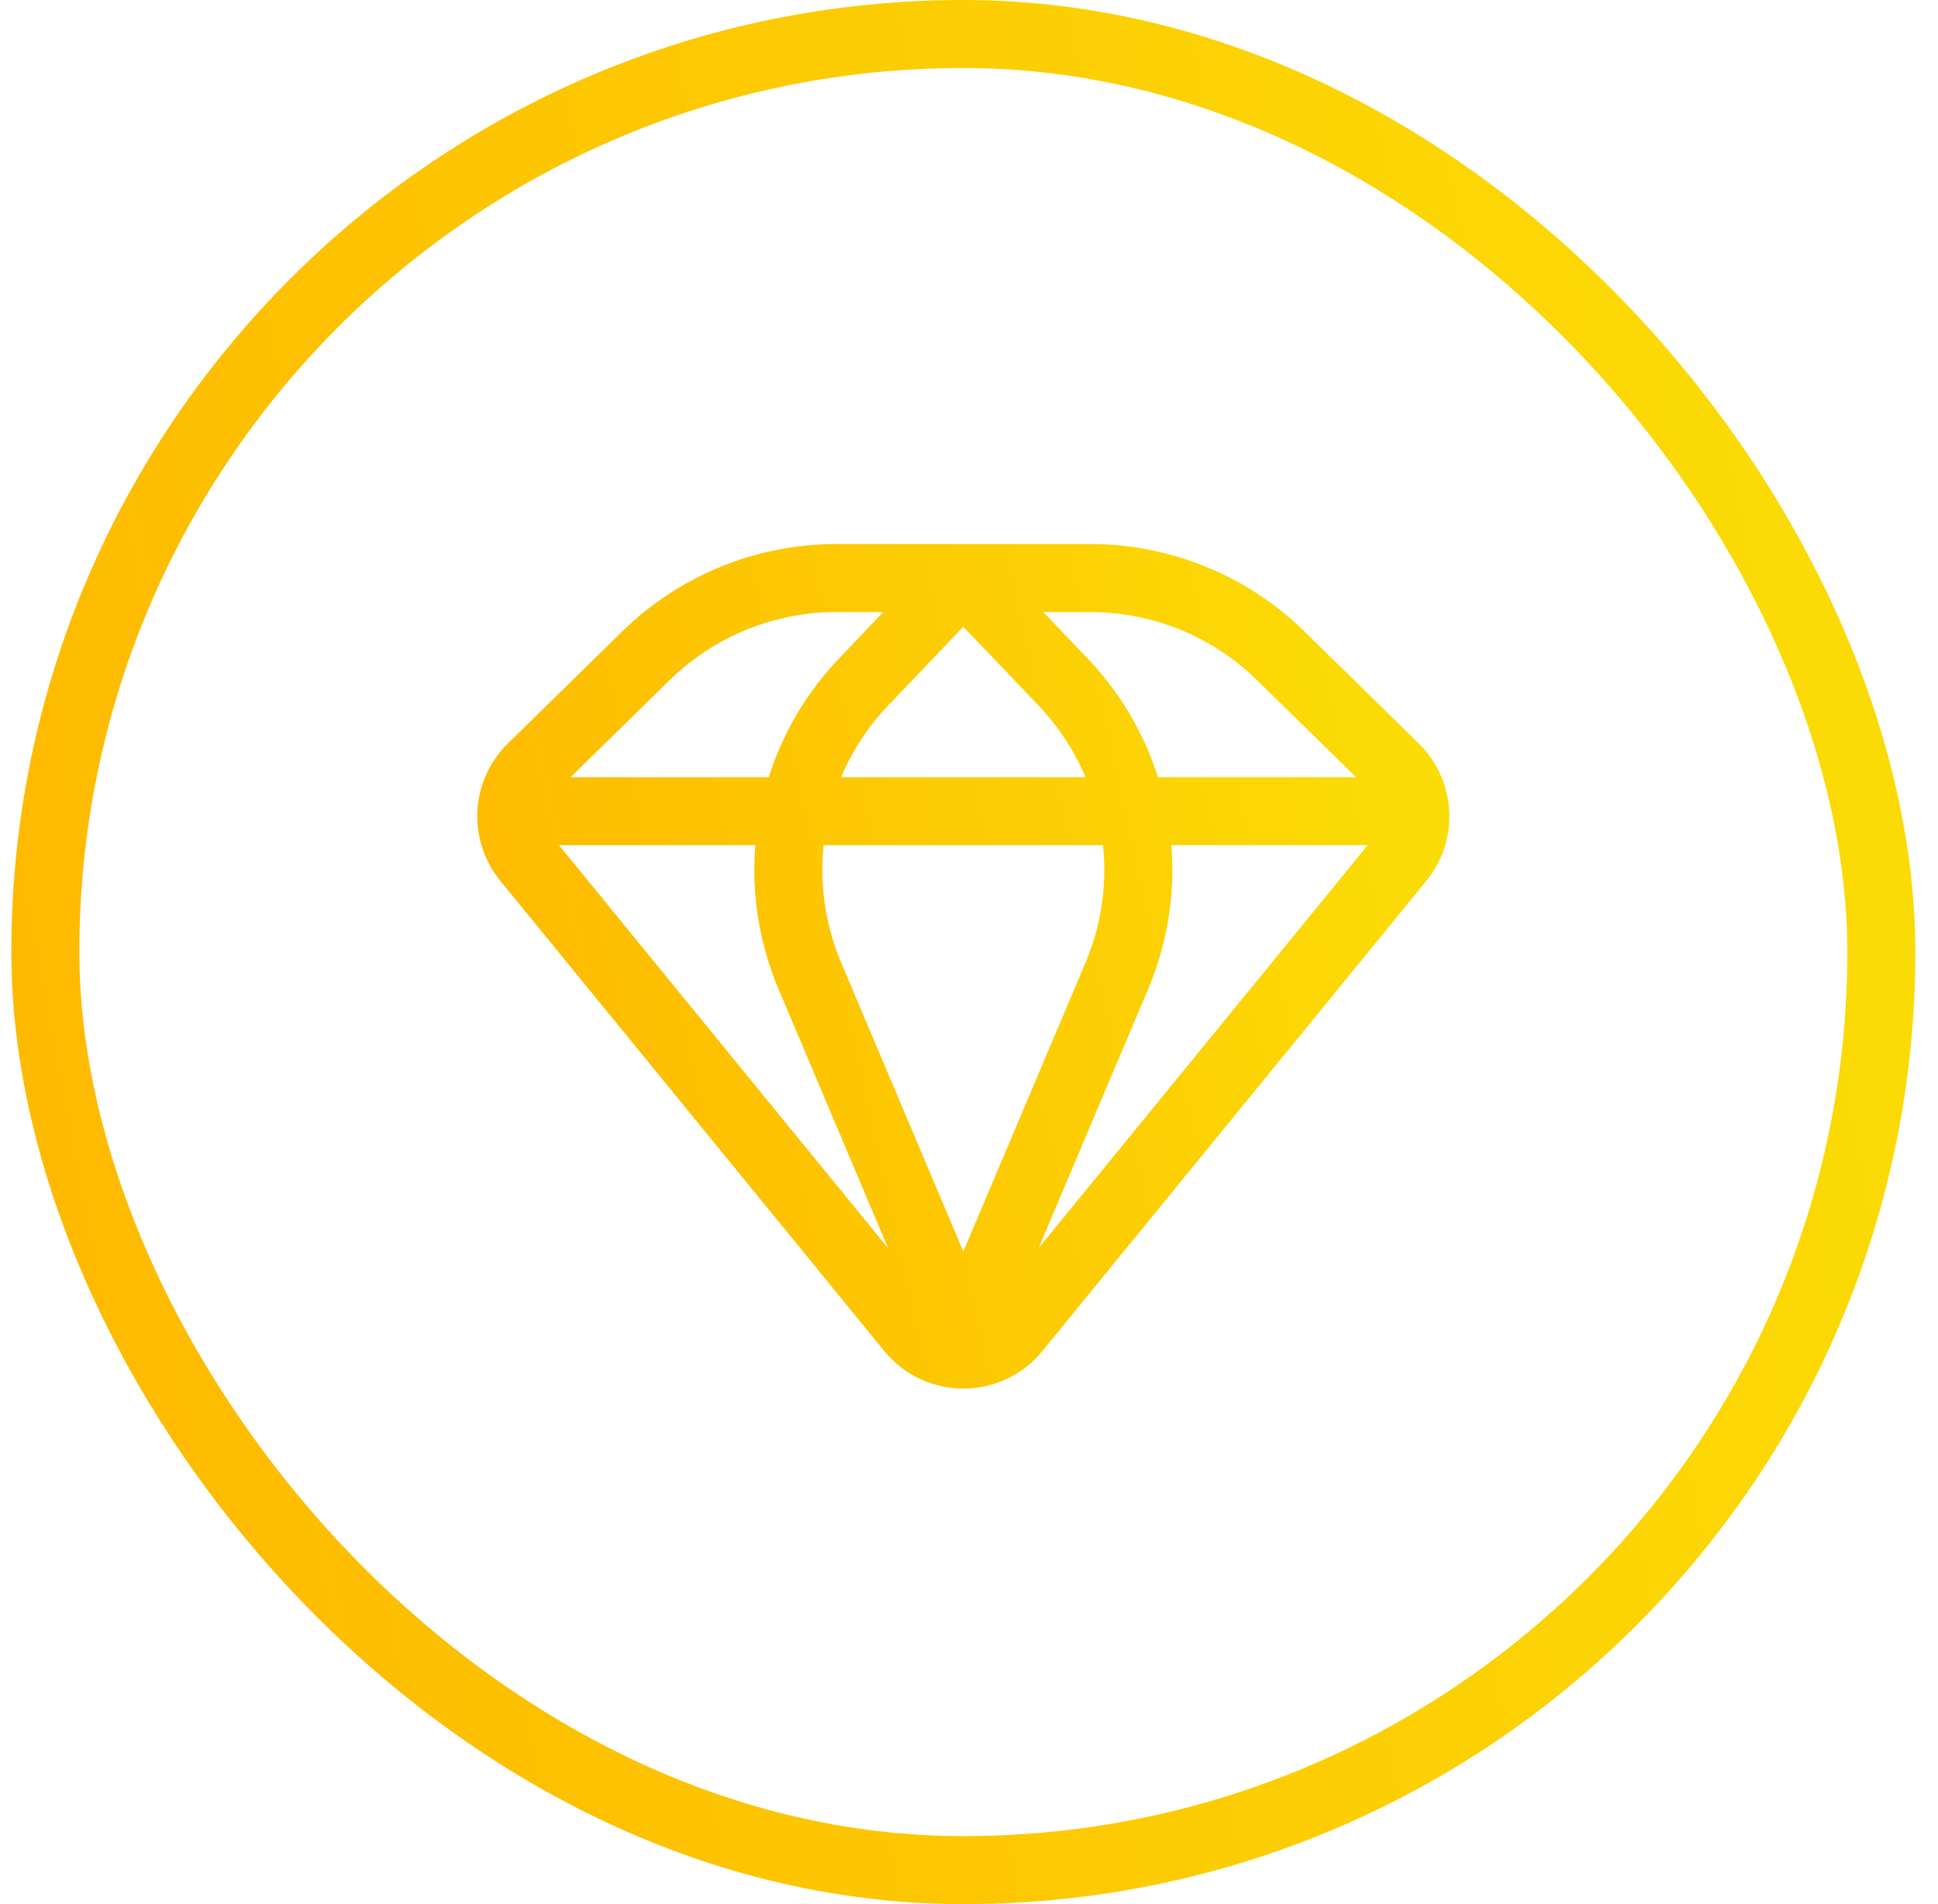 <svg width="57" height="56" viewBox="0 0 57 56" fill="none" xmlns="http://www.w3.org/2000/svg">
<g filter="url(#filter0_b_1_1733)">
<rect x="1.333" y="1" width="54" height="54" rx="27" stroke="url(#paint0_linear_1_1733)" stroke-width="2"/>
<path d="M15.646 23.857H41.021M28.114 17.214L25.4 20.056C23.197 22.364 22.575 25.759 23.818 28.698L28.114 38.857M28.552 17.214L31.266 20.056C33.469 22.364 34.091 25.759 32.849 28.698L28.552 38.857M41.178 25.272L29.882 39.103C29.082 40.083 27.584 40.083 26.784 39.103L15.489 25.272C14.835 24.471 14.899 23.303 15.639 22.578L19 19.285C20.496 17.82 22.506 17 24.599 17H32.068C34.161 17 36.171 17.82 37.666 19.285L41.028 22.578C41.767 23.303 41.832 24.471 41.178 25.272Z" stroke="url(#paint1_linear_1_1733)" stroke-width="2" stroke-linecap="round" stroke-linejoin="round"/>
</g>
<defs>
<filter id="filter0_b_1_1733" x="-39.667" y="-40" width="136" height="136" filterUnits="userSpaceOnUse" color-interpolation-filters="sRGB">
<feFlood flood-opacity="0" result="BackgroundImageFix"/>
<feGaussianBlur in="BackgroundImageFix" stdDeviation="20"/>
<feComposite in2="SourceAlpha" operator="in" result="effect1_backgroundBlur_1_1733"/>
<feBlend mode="normal" in="SourceGraphic" in2="effect1_backgroundBlur_1_1733" result="shape"/>
</filter>
<linearGradient id="paint0_linear_1_1733" x1="57.667" y1="3.66029e-06" x2="-7.791" y2="12.119" gradientUnits="userSpaceOnUse">
<stop stop-color="#FBDF06"/>
<stop offset="1" stop-color="#FEB700"/>
</linearGradient>
<linearGradient id="paint1_linear_1_1733" x1="43" y1="17" x2="10.658" y2="23.986" gradientUnits="userSpaceOnUse">
<stop stop-color="#FBDF06"/>
<stop offset="1" stop-color="#FEB700"/>
</linearGradient>
</defs>
</svg>
